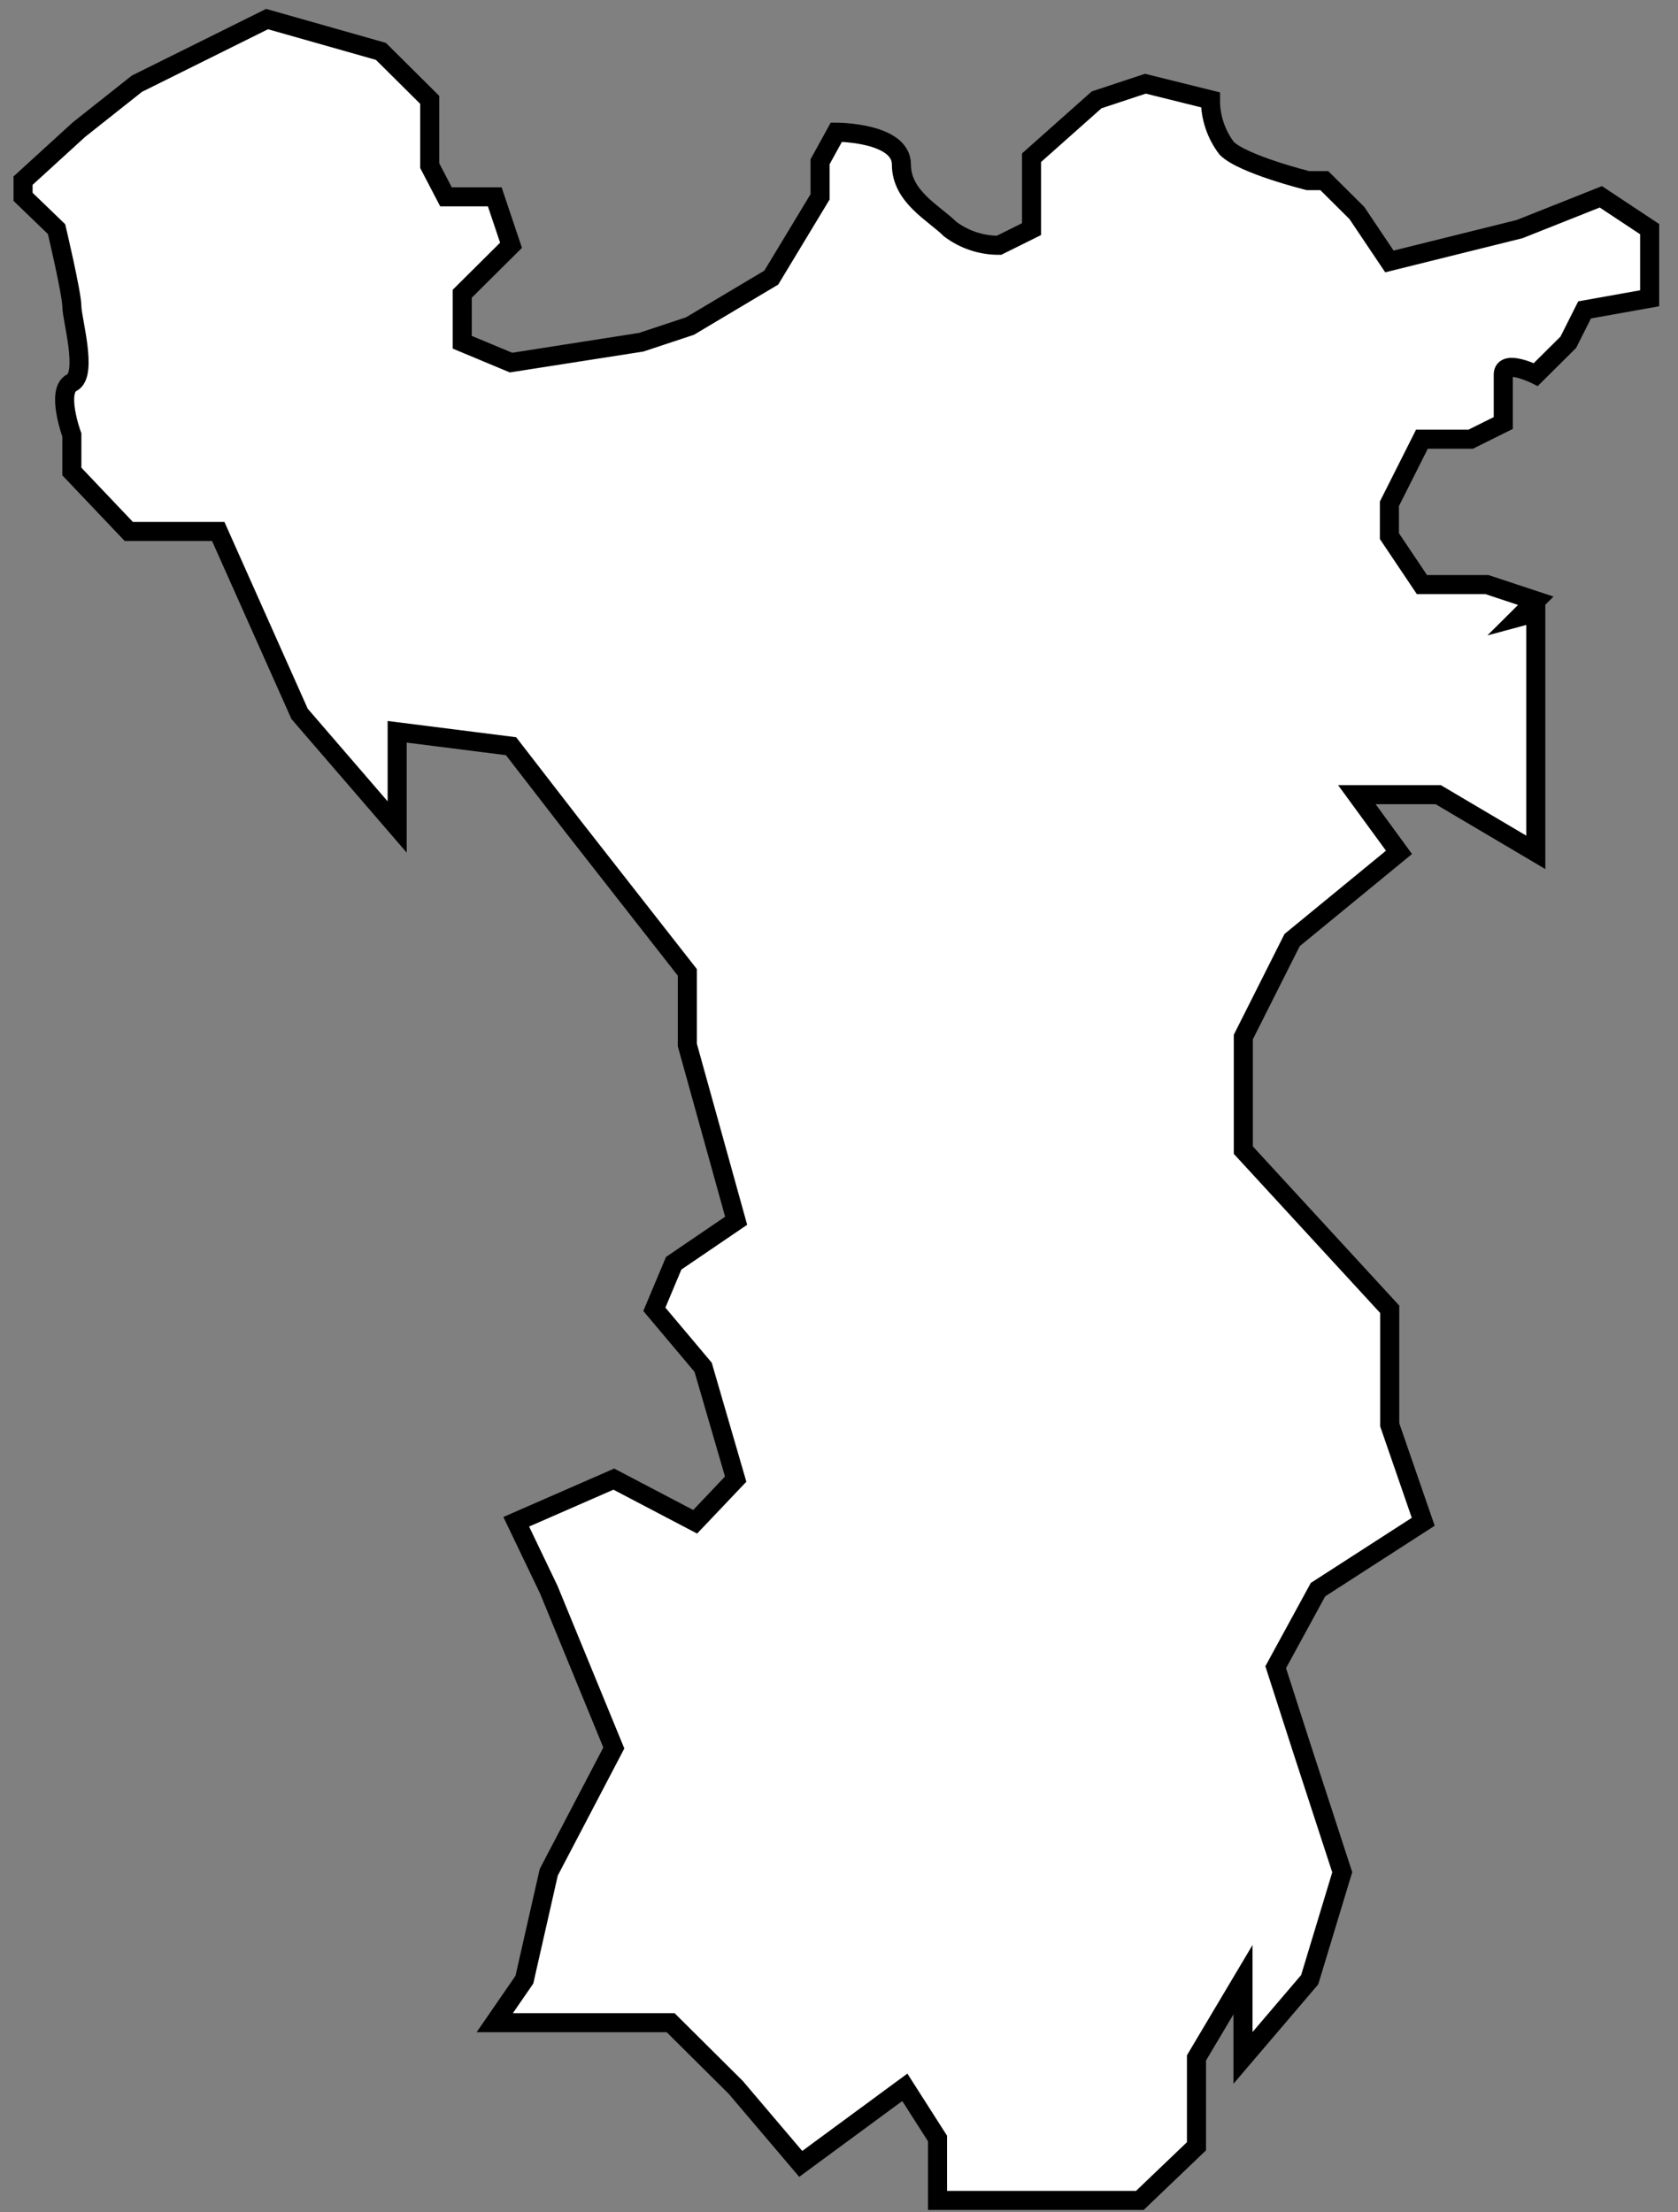 <svg width="88" height="116" viewBox="0 0 88 116" fill="none" xmlns="http://www.w3.org/2000/svg">
<rect x="0" y="0" width="88" height="116" fill="#808080" stroke="none"/>
<path d="M49.167 112.131V115.376H59.779L62.747 112.538V107.904L65.187 103.803V107.904L68.685 103.803L70.391 98.169L68.267 91.654L66.902 87.418L69.12 83.351L74.639 79.793L72.882 74.709V68.652L65.204 60.306V54.376L67.763 49.292L73.368 44.692L71.158 41.667H75.424L80.542 44.692V32.102C80.039 32.254 79.689 32.348 79.689 32.348L80.542 31.5L77.983 30.653H74.571L72.865 28.111V26.417L74.571 23.028H77.13L78.836 22.181V19.639C78.836 18.792 80.542 19.639 80.542 19.639L82.248 17.945L83.101 16.25L86.513 15.64V12.014L83.954 10.32L79.689 12.014L76.277 12.861L72.865 13.709L71.158 11.167L69.452 9.472H68.599C68.599 9.472 65.187 8.625 64.334 7.778C63.777 7.046 63.477 6.153 63.481 5.236L60.069 4.389L57.51 5.236L54.098 8.269V12.014L52.392 12.861C51.468 12.865 50.569 12.567 49.832 12.014C48.979 11.167 47.273 10.32 47.273 8.625C47.273 6.931 43.861 6.931 43.861 6.931L43.008 8.481V10.32L40.449 14.556L36.184 17.097L33.625 17.945L26.8 19.012L24.241 17.945V15.403L26.8 12.861L25.947 10.32H23.388L22.535 8.684V5.236L19.976 2.694L14.005 1L7.18 4.389L4.143 6.795L1.209 9.472V10.32L2.966 12.014C2.966 12.014 3.768 15.403 3.768 16.064C3.768 16.724 4.621 19.639 3.768 20.063C2.915 20.486 3.768 22.808 3.768 22.808V24.723L6.754 27.866H11.445L15.711 37.431L20.829 43.362V38.371L26.8 39.126L30.076 43.362L36.047 50.987V54.799L38.606 64.009L35.331 66.237L34.316 68.652L36.875 71.693L38.581 77.556L36.457 79.793L32.191 77.556L27.073 79.793L28.779 83.351L32.191 91.654L28.779 98.169L27.5 103.803L25.947 106.057H35.169L38.581 109.446L41.993 113.462L47.452 109.446L49.167 112.131Z" fill="white" stroke="black" stroke-miterlimit="10"/>
</svg>
